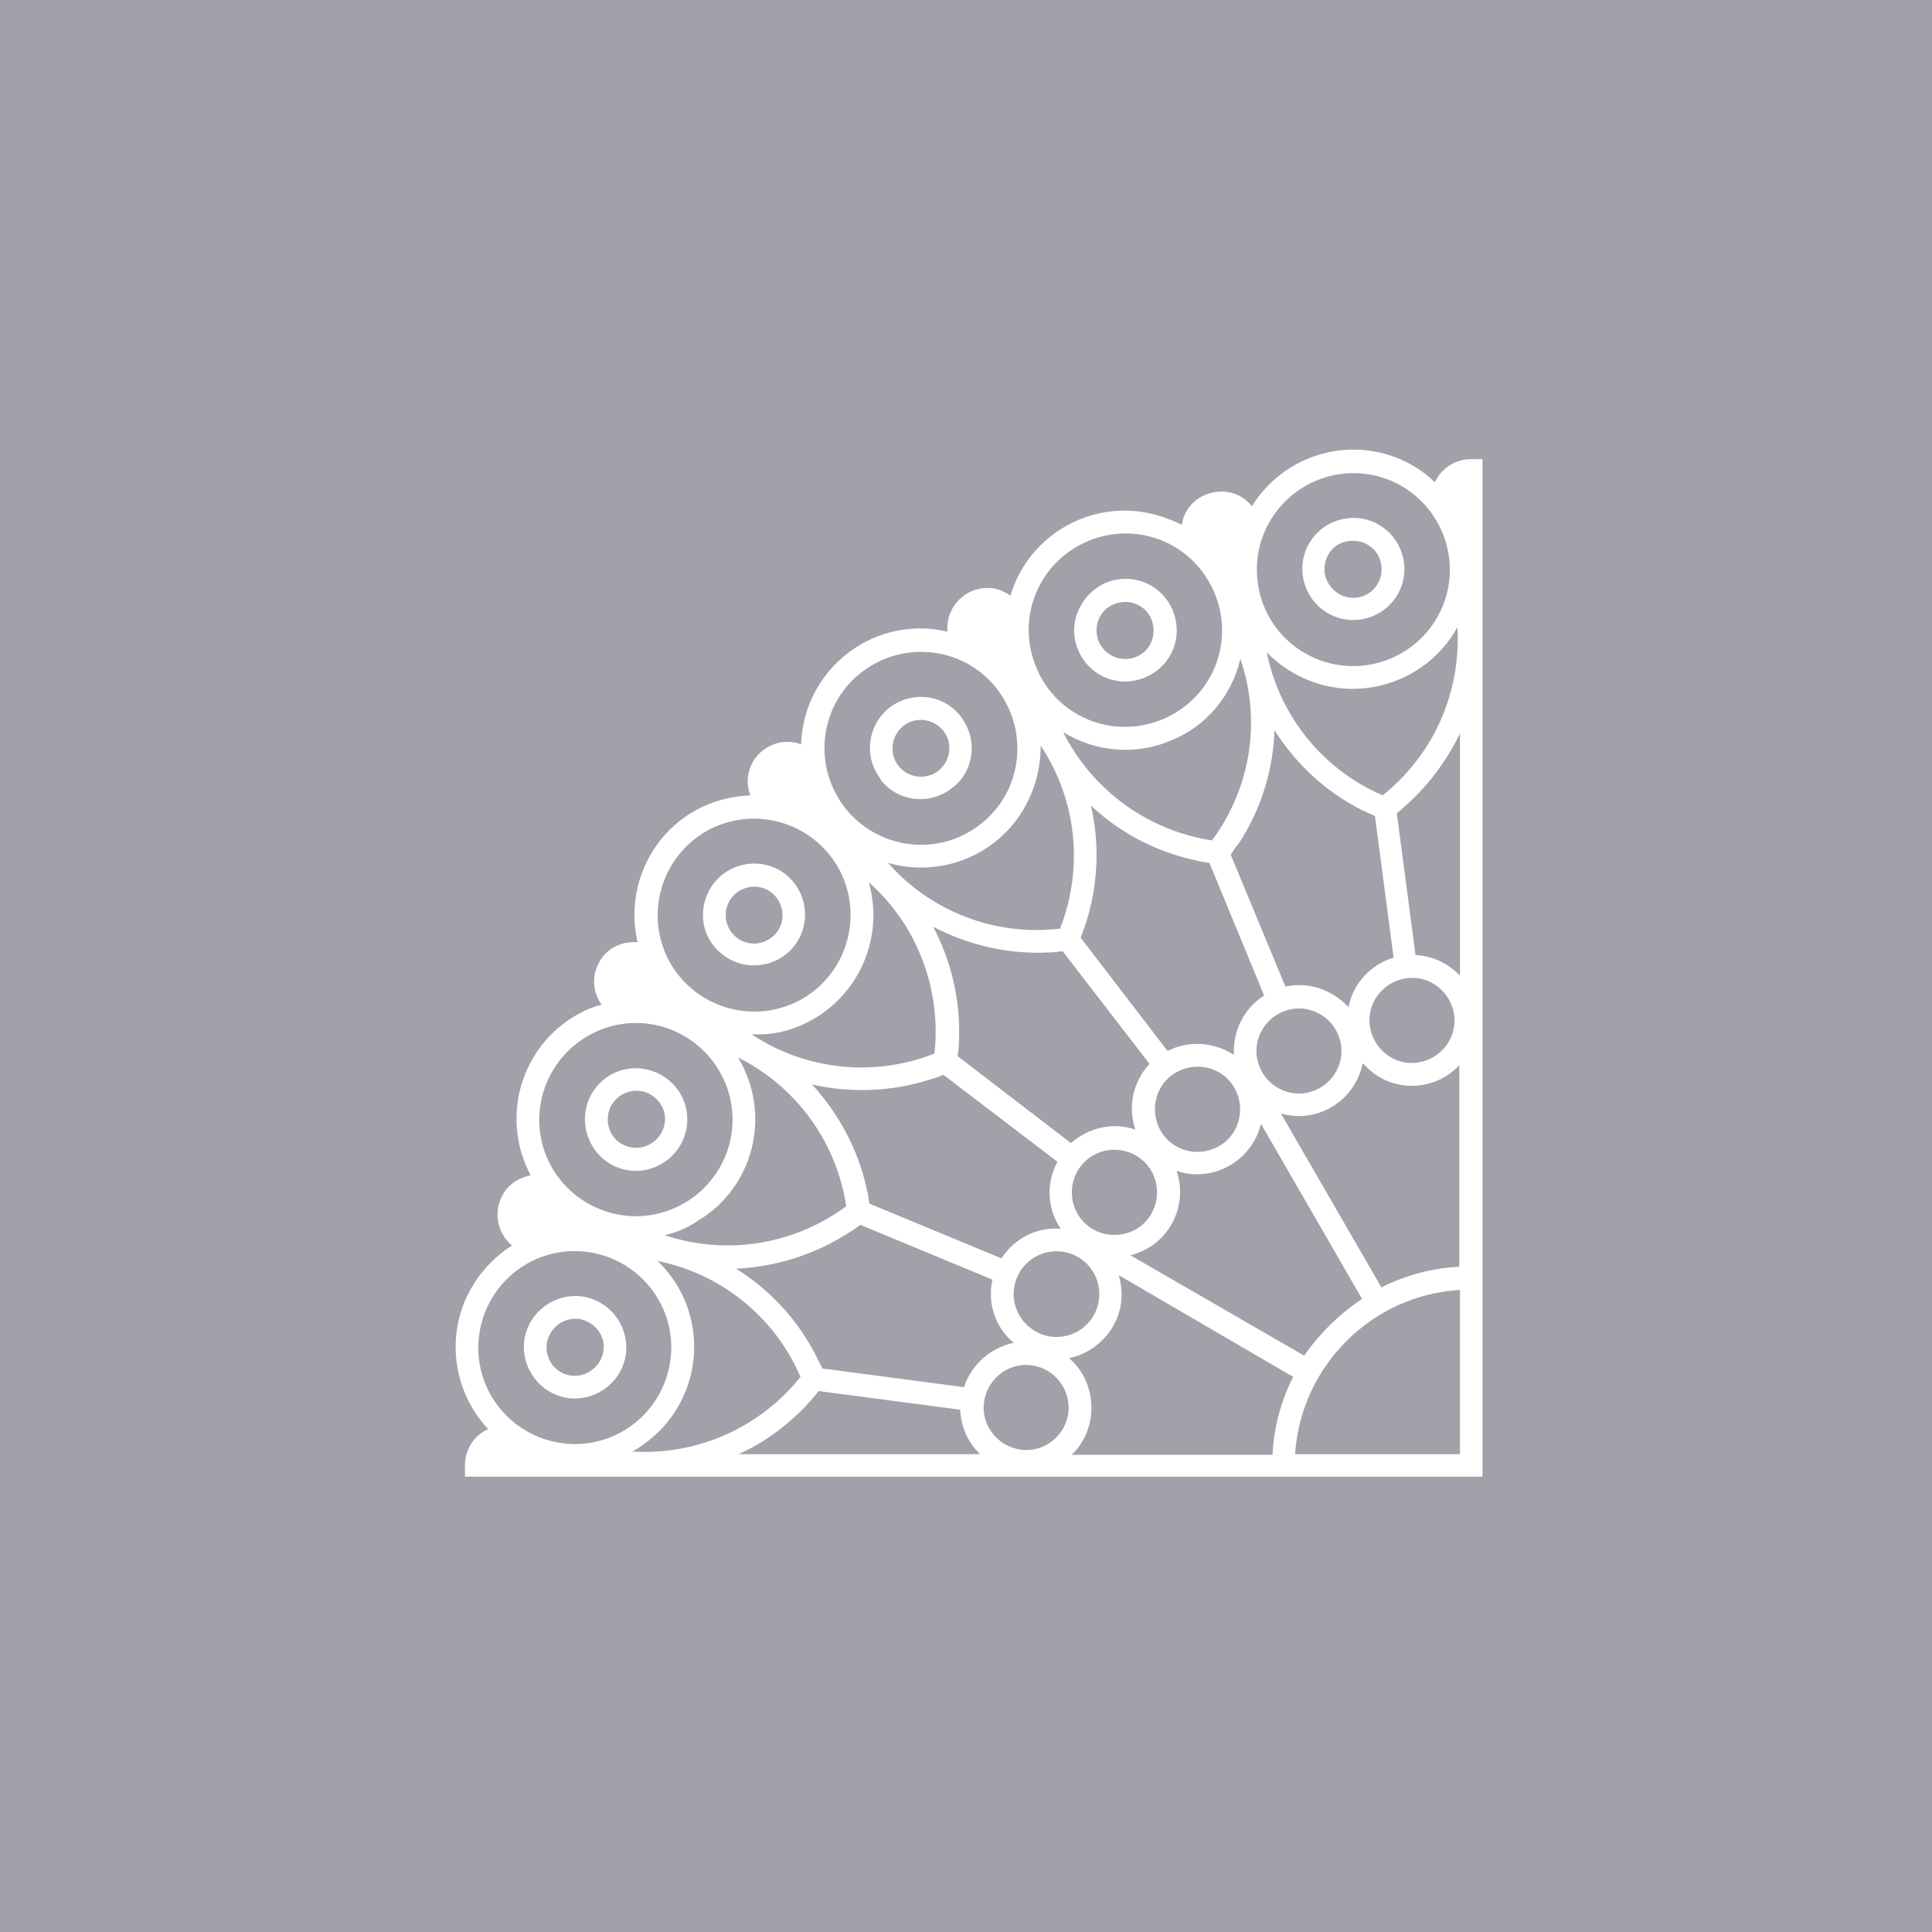 <?xml version="1.0" encoding="utf-8"?>
<!-- Generator: Adobe Illustrator 25.4.1, SVG Export Plug-In . SVG Version: 6.00 Build 0)  -->
<svg version="1.1" id="a5f48cc1-2cd1-4fbe-ad6e-46c7c480309d"
	 xmlns="http://www.w3.org/2000/svg" xmlns:xlink="http://www.w3.org/1999/xlink" x="0px" y="0px" viewBox="0 0 300 300"
	 style="enable-background:new 0 0 300 300;" xml:space="preserve">
<style type="text/css">
	.st0{fill:#A1A1AA;}
</style>
<path class="st0" d="M162.8,147.9c-6.2,0.3-12.4-1.1-17.9-4c2.9,5.5,4.3,11.7,4,17.9c0,0.8-0.1,1.5-0.2,2.2l17.6,13.5
	c2.7-2.4,6.5-3.3,10-2.1c-1.2-3.5-0.4-7.4,2.2-10.2L165,147.7C164.2,147.8,163.5,147.9,162.8,147.9z"/>
<path class="st0" d="M146.5,166.9c-0.7,0.3-1.4,0.5-2,0.7c-5.9,1.9-12.3,2.2-18.4,0.8c4.2,4.6,7.2,10.2,8.5,16.3
	c0.2,0.7,0.3,1.5,0.4,2.2l20.5,8.5c2-3.1,5.5-4.9,9.2-4.6c-2.1-3.1-2.3-7.1-0.5-10.4L146.5,166.9z"/>
<path class="st0" d="M154.3,130.9c-4.7,3.6-10.8,4.7-16.4,3.1c6.7,7.6,16.7,11.4,26.7,10.2c3.7-9.4,2.6-20-3-28.4
	C161.6,121.7,159,127.3,154.3,130.9z"/>
<path class="st0" d="M167.8,145.6l13.5,17.6c3.3-1.7,7.2-1.4,10.3,0.6c-0.2-3.7,1.6-7.3,4.7-9.2l-8.5-20.6c-0.7-0.1-1.4-0.2-2.1-0.4
	c-6.1-1.3-11.7-4.2-16.3-8.5c1.4,6.1,1.1,12.4-0.8,18.3C168.3,144.2,168.1,144.9,167.8,145.6z"/>
<path class="st0" d="M190,177.5c2.9-2.2,3.4-6.4,1.2-9.3c-2.2-2.9-6.4-3.4-9.3-1.2c-2.9,2.2-3.4,6.4-1.2,9.3c0,0,0,0,0,0
	C182.9,179.2,187.1,179.7,190,177.5C190,177.5,190,177.5,190,177.5z"/>
<path class="st0" d="M204.2,169.3c3.4-1.4,5-5.3,3.6-8.6c-1.4-3.4-5.3-5-8.6-3.6c-3.4,1.4-5,5.3-3.6,8.6
	C197,169.1,200.9,170.7,204.2,169.3z"/>
<path class="st0" d="M116.7,160.6c8.4,5.6,19,6.7,28.4,3c1.1-10-2.7-20-10.2-26.6c2.8,9.8-2.8,20.1-12.7,23
	C120.4,160.5,118.6,160.7,116.7,160.6L116.7,160.6z"/>
<path class="st0" d="M176.4,102c2.3-0.9,3.3-3.5,2.4-5.8c-0.9-2.3-3.5-3.3-5.8-2.4s-3.3,3.5-2.4,5.8c0,0,0,0,0,0
	C171.6,101.9,174.2,102.9,176.4,102z"/>
<path class="st0" d="M181.8,115c-5.4,2.3-11.6,1.8-16.7-1.3c4.5,9,13.2,15.3,23.1,16.8c6-8.1,7.7-18.6,4.4-28.2
	C191.3,108,187.3,112.8,181.8,115z"/>
<path class="st0" d="M178.3,189.2c2.2-2.9,1.7-7.1-1.2-9.3s-7.1-1.7-9.3,1.2c-2.2,2.9-1.7,7.1,1.2,9.3c0,0,0,0,0,0
	C171.9,192.6,176.1,192.1,178.3,189.2C178.3,189.2,178.3,189.2,178.3,189.2z"/>
<path class="st0" d="M211.5,201.7l-15.7-27.2c-1.3,5.4-6.7,8.8-12.1,7.6c-0.3-0.1-0.7-0.2-1-0.3c1.8,5.3-1,11.1-6.4,12.9
	c-0.3,0.1-0.5,0.2-0.8,0.2l27,15.6C204.9,207.1,207.9,204.1,211.5,201.7z"/>
<path class="st0" d="M161.5,207.1c3.4,1.4,7.3-0.2,8.7-3.6s-0.2-7.3-3.6-8.7c-3.4-1.4-7.3,0.2-8.7,3.6c0,0,0,0,0,0
	C156.5,201.8,158.1,205.6,161.5,207.1C161.4,207,161.5,207,161.5,207.1z"/>
<path class="st0" d="M212.5,106.8c-5.8,0.8-11.7-1.3-15.8-5.5c2,9.9,8.7,18.2,18,22.2c7.9-6.3,12.2-16,11.6-26.1
	C223.5,102.5,218.4,106,212.5,106.8z"/>
<path class="st0" d="M210.7,92.8c2.4-0.3,4.1-2.5,3.8-5c-0.3-2.4-2.5-4.1-5-3.8s-4.1,2.5-3.8,5c0,0,0,0,0,0
	C206.1,91.4,208.3,93.1,210.7,92.8z"/>
<path class="st0" d="M220.1,165c3.6-0.5,6.2-3.8,5.7-7.4c-0.5-3.6-3.8-6.2-7.4-5.7c-3.6,0.5-6.2,3.8-5.7,7.4
	C213.2,162.9,216.5,165.5,220.1,165C220.1,165,220.1,165,220.1,165z"/>
<path class="st0" d="M103.2,191.8c9.6,3.2,20.1,1.5,28.2-4.5c-1.5-10-7.8-18.6-16.8-23.1c5.3,8.8,2.5,20.2-6.3,25.4
	C106.7,190.7,105,191.4,103.2,191.8z"/>
<path class="st0" d="M191.1,132.7l8.5,20.5c3.6-0.8,7.3,0.5,9.8,3.2c0.7-3.7,3.4-6.6,7-7.7l-2.9-22c-0.7-0.3-1.3-0.6-2-0.9
	c-5.6-2.8-10.2-7.1-13.6-12.4c-0.2,6.2-2.1,12.3-5.5,17.5C191.9,131.5,191.5,132.1,191.1,132.7z"/>
<path class="st0" d="M212.1,103.3c8.2-1.1,14-8.6,12.9-16.8c-1.1-8.2-8.6-14-16.8-12.9c-8.2,1.1-14,8.6-12.9,16.8
	C196.3,98.6,203.9,104.4,212.1,103.3C212.1,103.3,212.1,103.3,212.1,103.3z M209.1,80.5c4.4-0.6,8.3,2.5,8.9,6.8
	c0.6,4.4-2.5,8.3-6.8,8.9c-4.4,0.6-8.3-2.5-8.9-6.8c0,0,0,0,0,0C201.7,85.1,204.7,81.1,209.1,80.5C209.1,80.5,209.1,80.5,209.1,80.5
	L209.1,80.5z"/>
<path class="st0" d="M201.1,225.8h25.6v-25.5C213,201.1,202,212.1,201.1,225.8z"/>
<path class="st0" d="M124.3,213.8c-4-9.3-12.3-16-22.2-18c7.4,7.1,7.6,18.8,0.5,26.2c-1.3,1.3-2.8,2.5-4.4,3.4
	C108.3,226,118,221.7,124.3,213.8z"/>
<path class="st0" d="M0,300h300V0H0V300z M70.9,206.8c0.7-5.5,3.9-10.4,8.6-13.4c-2.6-2.2-3-6-0.9-8.7c1-1.2,2.3-1.9,3.8-2.2
	c-4.8-9-1.5-20.2,7.5-25.1c1.1-0.6,2.3-1.1,3.5-1.4c-2-2.8-1.3-6.6,1.4-8.6c1-0.7,2.3-1.1,3.6-1.1c0.2,0,0.4,0,0.6,0
	c-2.3-10,3.8-20,13.8-22.3c1.2-0.3,2.4-0.4,3.7-0.5c-1.2-3.2,0.4-6.7,3.6-7.9c0.7-0.3,1.4-0.4,2.2-0.4c0.7,0,1.5,0.1,2.1,0.4
	c0.3-10.2,8.8-18.3,19-18c1.3,0,2.5,0.2,3.7,0.5c0-0.2,0-0.4,0-0.6c0-3.4,2.8-6.2,6.2-6.2c1.3,0,2.5,0.4,3.6,1.2
	c2.9-9.8,13.3-15.4,23.1-12.4c1.2,0.4,2.4,0.8,3.5,1.4c0.5-3.4,3.7-5.6,7.1-5.1c1.5,0.2,2.8,1,3.8,2.2c5.4-8.7,16.8-11.4,25.5-6
	c1.1,0.7,2,1.4,2.9,2.3c1-2.2,3.2-3.6,5.6-3.6h1.8v158h-158v-1.8c0-2.4,1.4-4.6,3.6-5.6C72,217.9,70.2,212.3,70.9,206.8z"/>
<path class="st0" d="M87.3,224.1c8.2,1.1,15.7-4.7,16.8-12.9c1.1-8.2-4.7-15.7-12.9-16.8c-8.2-1.1-15.7,4.7-16.8,12.9
	C73.3,215.5,79.1,223,87.3,224.1C87.3,224.1,87.3,224.1,87.3,224.1z M81.4,208.2c0.6-4.4,4.6-7.4,8.9-6.9c4.4,0.6,7.4,4.6,6.9,8.9
	c-0.6,4.4-4.6,7.4-8.9,6.9c0,0,0,0,0,0C83.9,216.5,80.9,212.5,81.4,208.2z"/>
<path class="st0" d="M88.7,213.6c2.4,0.3,4.6-1.4,5-3.8s-1.4-4.6-3.8-5c-2.4-0.3-4.6,1.4-5,3.8C84.6,211,86.2,213.3,88.7,213.6
	C88.7,213.6,88.7,213.6,88.7,213.6z"/>
<path class="st0" d="M154.1,198.7l-20.5-8.5c-0.6,0.4-1.2,0.9-1.8,1.2c-5.2,3.4-11.3,5.3-17.5,5.6c5.3,3.3,9.6,8,12.4,13.5
	c0.3,0.7,0.7,1.3,1,2l22,2.9c1.1-3.5,4.1-6.1,7.7-6.9C154.5,206.1,153.3,202.3,154.1,198.7z"/>
<path class="st0" d="M160.2,212c-3.6-0.5-6.9,2.1-7.4,5.7c-0.5,3.6,2.1,6.9,5.7,7.4c3.6,0.5,6.9-2.1,7.4-5.7
	C166.3,215.8,163.8,212.5,160.2,212z"/>
<path class="st0" d="M211.6,165.1c-1.1,5.5-6.4,9.1-11.9,8c-0.3-0.1-0.5-0.1-0.8-0.2l15.6,27c3.8-1.9,7.9-3,12.1-3.2v-31.3
	c-3.8,4.1-10.3,4.3-14.3,0.4C212.1,165.6,211.9,165.4,211.6,165.1L211.6,165.1z"/>
<path class="st0" d="M93,187.7c7.7,3.2,16.4-0.5,19.6-8.1c3.2-7.7-0.5-16.4-8.1-19.6c-7.7-3.2-16.4,0.5-19.6,8.1
	C81.7,175.8,85.3,184.5,93,187.7C93,187.7,93,187.7,93,187.7z M91.4,170.8c1.7-4.1,6.3-6,10.4-4.3c4.1,1.7,6,6.3,4.3,10.4
	c-1.7,4-6.3,6-10.4,4.3C91.7,179.5,89.8,174.9,91.4,170.8L91.4,170.8z"/>
<path class="st0" d="M218.6,124.8c-0.6,0.5-1.1,1-1.7,1.5l2.9,22c2.6,0.1,5.1,1.3,6.9,3.2v-37.6C224.7,118,222,121.7,218.6,124.8z"
	/>
<path class="st0" d="M173.4,204.8c-1.3,3.1-4.1,5.4-7.4,6.1c2.6,2.2,3.8,5.6,3.4,9c-0.3,2.3-1.3,4.4-3,6h31.2
	c0.2-4.2,1.3-8.4,3.2-12.1L173.7,198C174.4,200.2,174.3,202.7,173.4,204.8z"/>
<path class="st0" d="M127.1,216c-0.4,0.6-0.9,1.1-1.4,1.7c-3.1,3.4-6.8,6.2-11,8.1h37.5c-1.9-1.8-3-4.3-3.1-6.9L127.1,216z"/>
<path class="st0" d="M180.5,111.7c7.7-3.2,11.3-11.9,8.1-19.6c-3.2-7.7-11.9-11.3-19.6-8.1s-11.3,11.9-8.1,19.6c0,0,0,0,0,0
	C164,111.3,172.8,114.9,180.5,111.7z M171.7,90.5c4.1-1.7,8.7,0.2,10.4,4.3c1.7,4.1-0.2,8.7-4.3,10.4s-8.7-0.2-10.4-4.3c0,0,0,0,0,0
	C165.7,96.9,167.7,92.3,171.7,90.5L171.7,90.5z"/>
<path class="st0" d="M114.4,145.6c1.9,1.5,4.7,1.1,6.2-0.8c1.5-1.9,1.1-4.7-0.8-6.2c-1.9-1.5-4.7-1.1-6.2,0.8c0,0,0,0,0,0
	C112.1,141.4,112.5,144.1,114.4,145.6C114.4,145.6,114.4,145.6,114.4,145.6z"/>
<path class="st0" d="M145.7,119.7c1.9-1.5,2.3-4.3,0.8-6.2c-1.5-1.9-4.3-2.3-6.2-0.8c-1.9,1.5-2.3,4.3-0.8,6.2c0,0,0,0,0,0
	C141,120.8,143.7,121.2,145.7,119.7z"/>
<path class="st0" d="M152.1,128.1c6.6-5,7.8-14.4,2.8-21c-5-6.6-14.4-7.8-21-2.8c-6.6,5-7.8,14.4-2.8,21c0,0,0,0,0,0
	C136.2,131.9,145.6,133.1,152.1,128.1z M138.1,109.9c3.5-2.7,8.5-2.1,11.1,1.4c2.7,3.5,2.1,8.5-1.4,11.1c-3.5,2.7-8.5,2.1-11.1-1.4
	c0,0,0,0,0-0.1C134.1,117.5,134.7,112.6,138.1,109.9L138.1,109.9z"/>
<path class="st0" d="M97.1,177.9c2.2,0.9,4.8-0.1,5.8-2.4s-0.1-4.8-2.4-5.8c-2.2-0.9-4.8,0.1-5.8,2.4
	C93.8,174.4,94.8,177,97.1,177.9C97.1,177.9,97.1,177.9,97.1,177.9z"/>
<path class="st0" d="M108,154c6.6,5,16,3.8,21-2.8s3.8-16-2.8-21c-6.6-5-16-3.8-21,2.8c0,0,0,0,0,0C100.2,139.6,101.4,149,108,154z
	 M110.8,137.2c2.7-3.5,7.7-4.1,11.1-1.5c3.5,2.7,4.1,7.7,1.5,11.1c-2.7,3.5-7.7,4.1-11.1,1.5C108.8,145.7,108.1,140.8,110.8,137.2
	L110.8,137.2z"/>
</svg>
